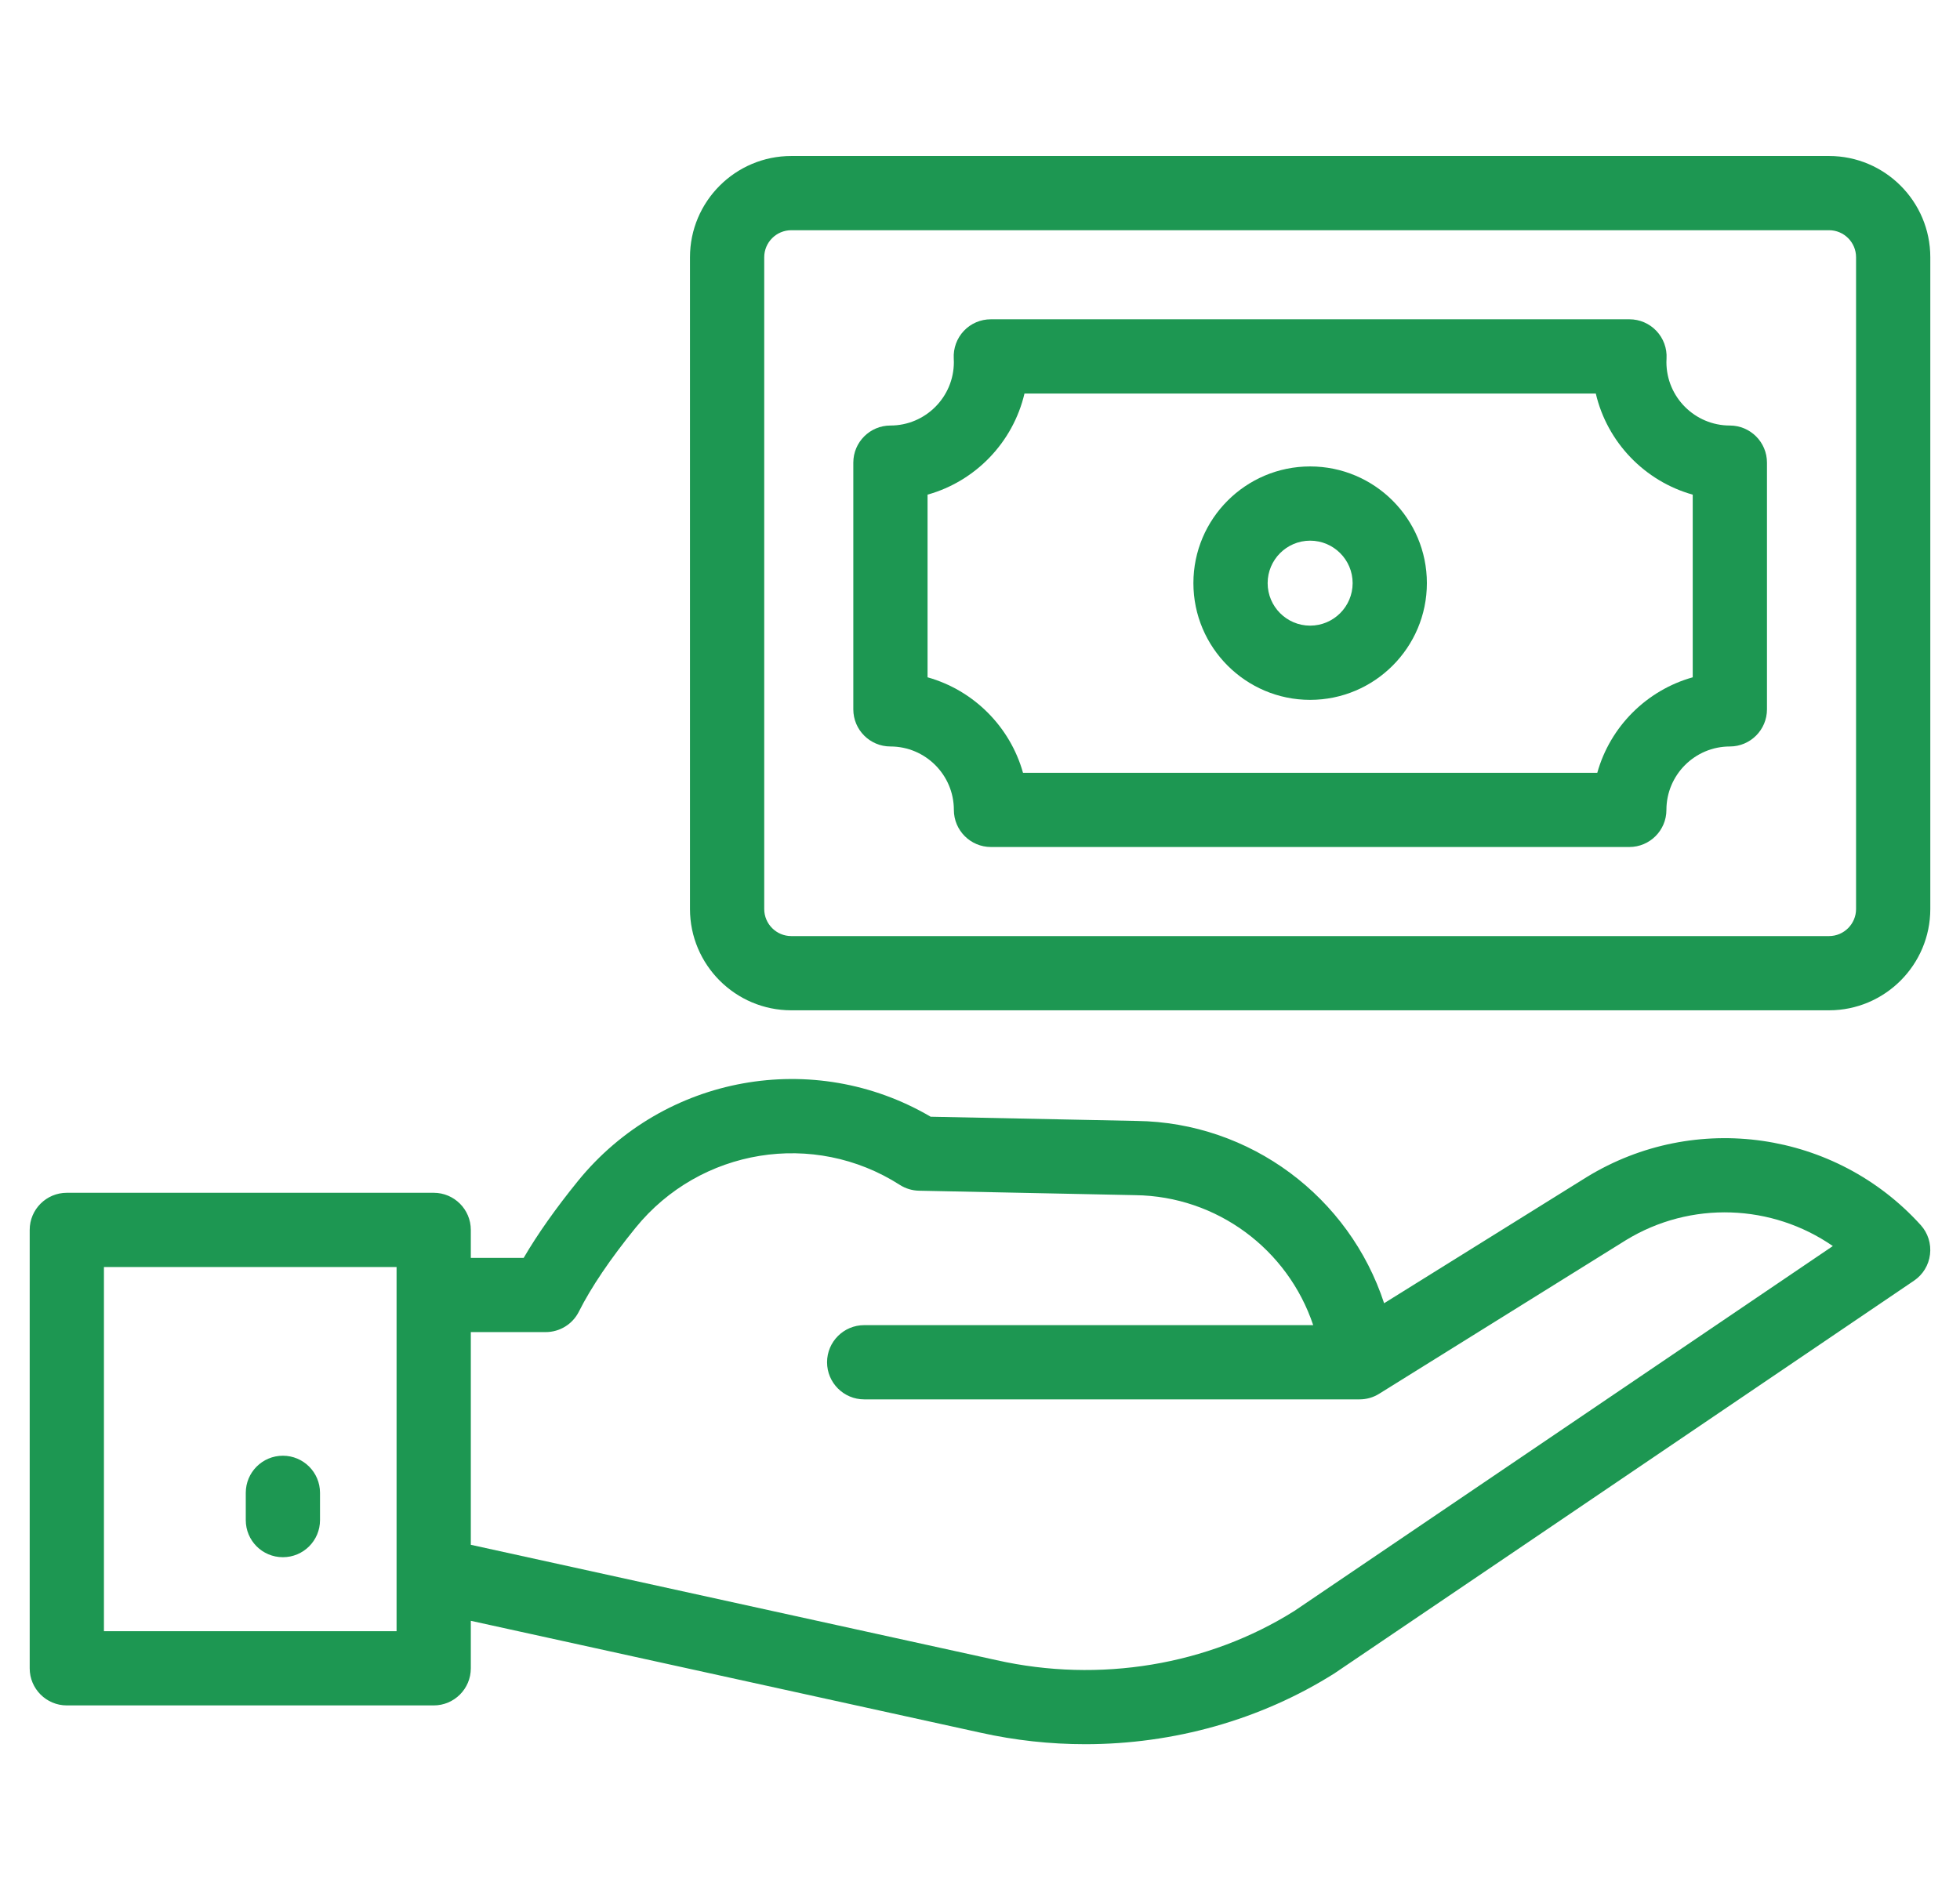 <svg width="33" height="32" viewBox="0 0 33 32" fill="none" xmlns="http://www.w3.org/2000/svg">
<g clip-path="url(#clip0_1929_13695)">
<path d="M26.716 19.822L23.304 21.947C22.719 20.16 21.055 18.902 19.137 18.877L15.669 18.806C13.705 17.654 11.183 18.102 9.732 19.887C9.359 20.347 9.052 20.781 8.817 21.183H7.927V20.712C7.927 20.367 7.647 20.087 7.302 20.087H1.125C0.78 20.087 0.5 20.367 0.5 20.712V28.095C0.5 28.44 0.78 28.72 1.125 28.72H7.302C7.647 28.72 7.927 28.44 7.927 28.095V27.295L16.508 29.179C17.091 29.309 17.683 29.373 18.272 29.373C19.759 29.373 21.226 28.964 22.468 28.18C22.517 28.15 27.801 24.567 32.226 21.567C32.375 21.466 32.474 21.305 32.495 21.125C32.517 20.945 32.46 20.765 32.339 20.631C30.905 19.046 28.542 18.704 26.716 19.822ZM6.677 27.47H1.75V21.337H6.677V27.47ZM21.796 27.127C20.339 28.044 18.512 28.347 16.779 27.958L7.927 26.015V22.433H9.188C9.424 22.433 9.64 22.3 9.746 22.089C9.954 21.675 10.276 21.2 10.702 20.675C11.79 19.337 13.702 19.027 15.15 19.954C15.247 20.016 15.359 20.05 15.474 20.052L19.116 20.127C20.491 20.145 21.683 21.04 22.11 22.316H14.55C14.205 22.316 13.925 22.596 13.925 22.941C13.925 23.286 14.205 23.566 14.55 23.566H22.89C23.007 23.566 23.121 23.534 23.22 23.472L27.373 20.886C28.469 20.215 29.837 20.277 30.859 20.984C27.47 23.282 22.01 26.983 21.796 27.127Z" fill="#1D9752"/>
<path d="M4.763 24.515C4.417 24.515 4.138 24.795 4.138 25.14V25.599C4.138 25.945 4.417 26.224 4.763 26.224C5.108 26.224 5.388 25.945 5.388 25.599V25.14C5.388 24.795 5.108 24.515 4.763 24.515Z" fill="#1D9752"/>
<path d="M30.795 2.627H13.323C12.382 2.627 11.617 3.392 11.617 4.332V15.308C11.617 16.248 12.382 17.014 13.323 17.014H30.795C31.735 17.014 32.5 16.248 32.5 15.308V4.332C32.5 3.392 31.735 2.627 30.795 2.627ZM31.25 15.308C31.25 15.559 31.046 15.764 30.795 15.764H13.323C13.071 15.764 12.867 15.559 12.867 15.308V4.332C12.867 4.081 13.072 3.877 13.323 3.877H30.795C31.046 3.877 31.25 4.081 31.25 4.332V15.308Z" fill="#1D9752"/>
<path d="M29.125 7.166C28.536 7.166 28.057 6.687 28.057 6.098C28.057 6.078 28.058 6.058 28.059 6.038C28.069 5.866 28.007 5.698 27.889 5.573C27.771 5.448 27.607 5.377 27.435 5.377H16.682C16.51 5.377 16.346 5.447 16.228 5.572C16.11 5.697 16.049 5.865 16.058 6.036C16.059 6.057 16.06 6.077 16.06 6.098C16.06 6.687 15.581 7.166 14.992 7.166C14.647 7.166 14.367 7.446 14.367 7.791V11.946C14.367 12.291 14.647 12.571 14.992 12.571C15.581 12.571 16.06 13.05 16.06 13.639C16.06 13.984 16.34 14.264 16.685 14.264H27.432C27.777 14.264 28.057 13.984 28.057 13.639C28.057 13.05 28.536 12.571 29.125 12.571C29.47 12.571 29.75 12.291 29.75 11.946V7.791C29.75 7.446 29.47 7.166 29.125 7.166ZM28.5 11.406C27.723 11.624 27.11 12.237 26.893 13.014H17.224C17.006 12.237 16.393 11.624 15.617 11.406V8.33C16.425 8.104 17.056 7.449 17.249 6.627H26.868C27.06 7.449 27.692 8.104 28.5 8.33V11.406H28.5Z" fill="#1D9752"/>
<path d="M22.058 7.855C20.975 7.855 20.093 8.736 20.093 9.82C20.093 10.904 20.975 11.786 22.058 11.786C23.142 11.786 24.024 10.904 24.024 9.82C24.024 8.736 23.142 7.855 22.058 7.855ZM22.058 10.536C21.664 10.536 21.343 10.215 21.343 9.82C21.343 9.426 21.664 9.105 22.058 9.105C22.453 9.105 22.774 9.426 22.774 9.82C22.774 10.215 22.453 10.536 22.058 10.536Z" fill="#1D9752"/>
</g>
<defs>
<clipPath id="clip0_1929_13695">
<rect width="32" height="32" fill="white" transform="translate(0.5)"/>
</clipPath>
</defs>
</svg>
